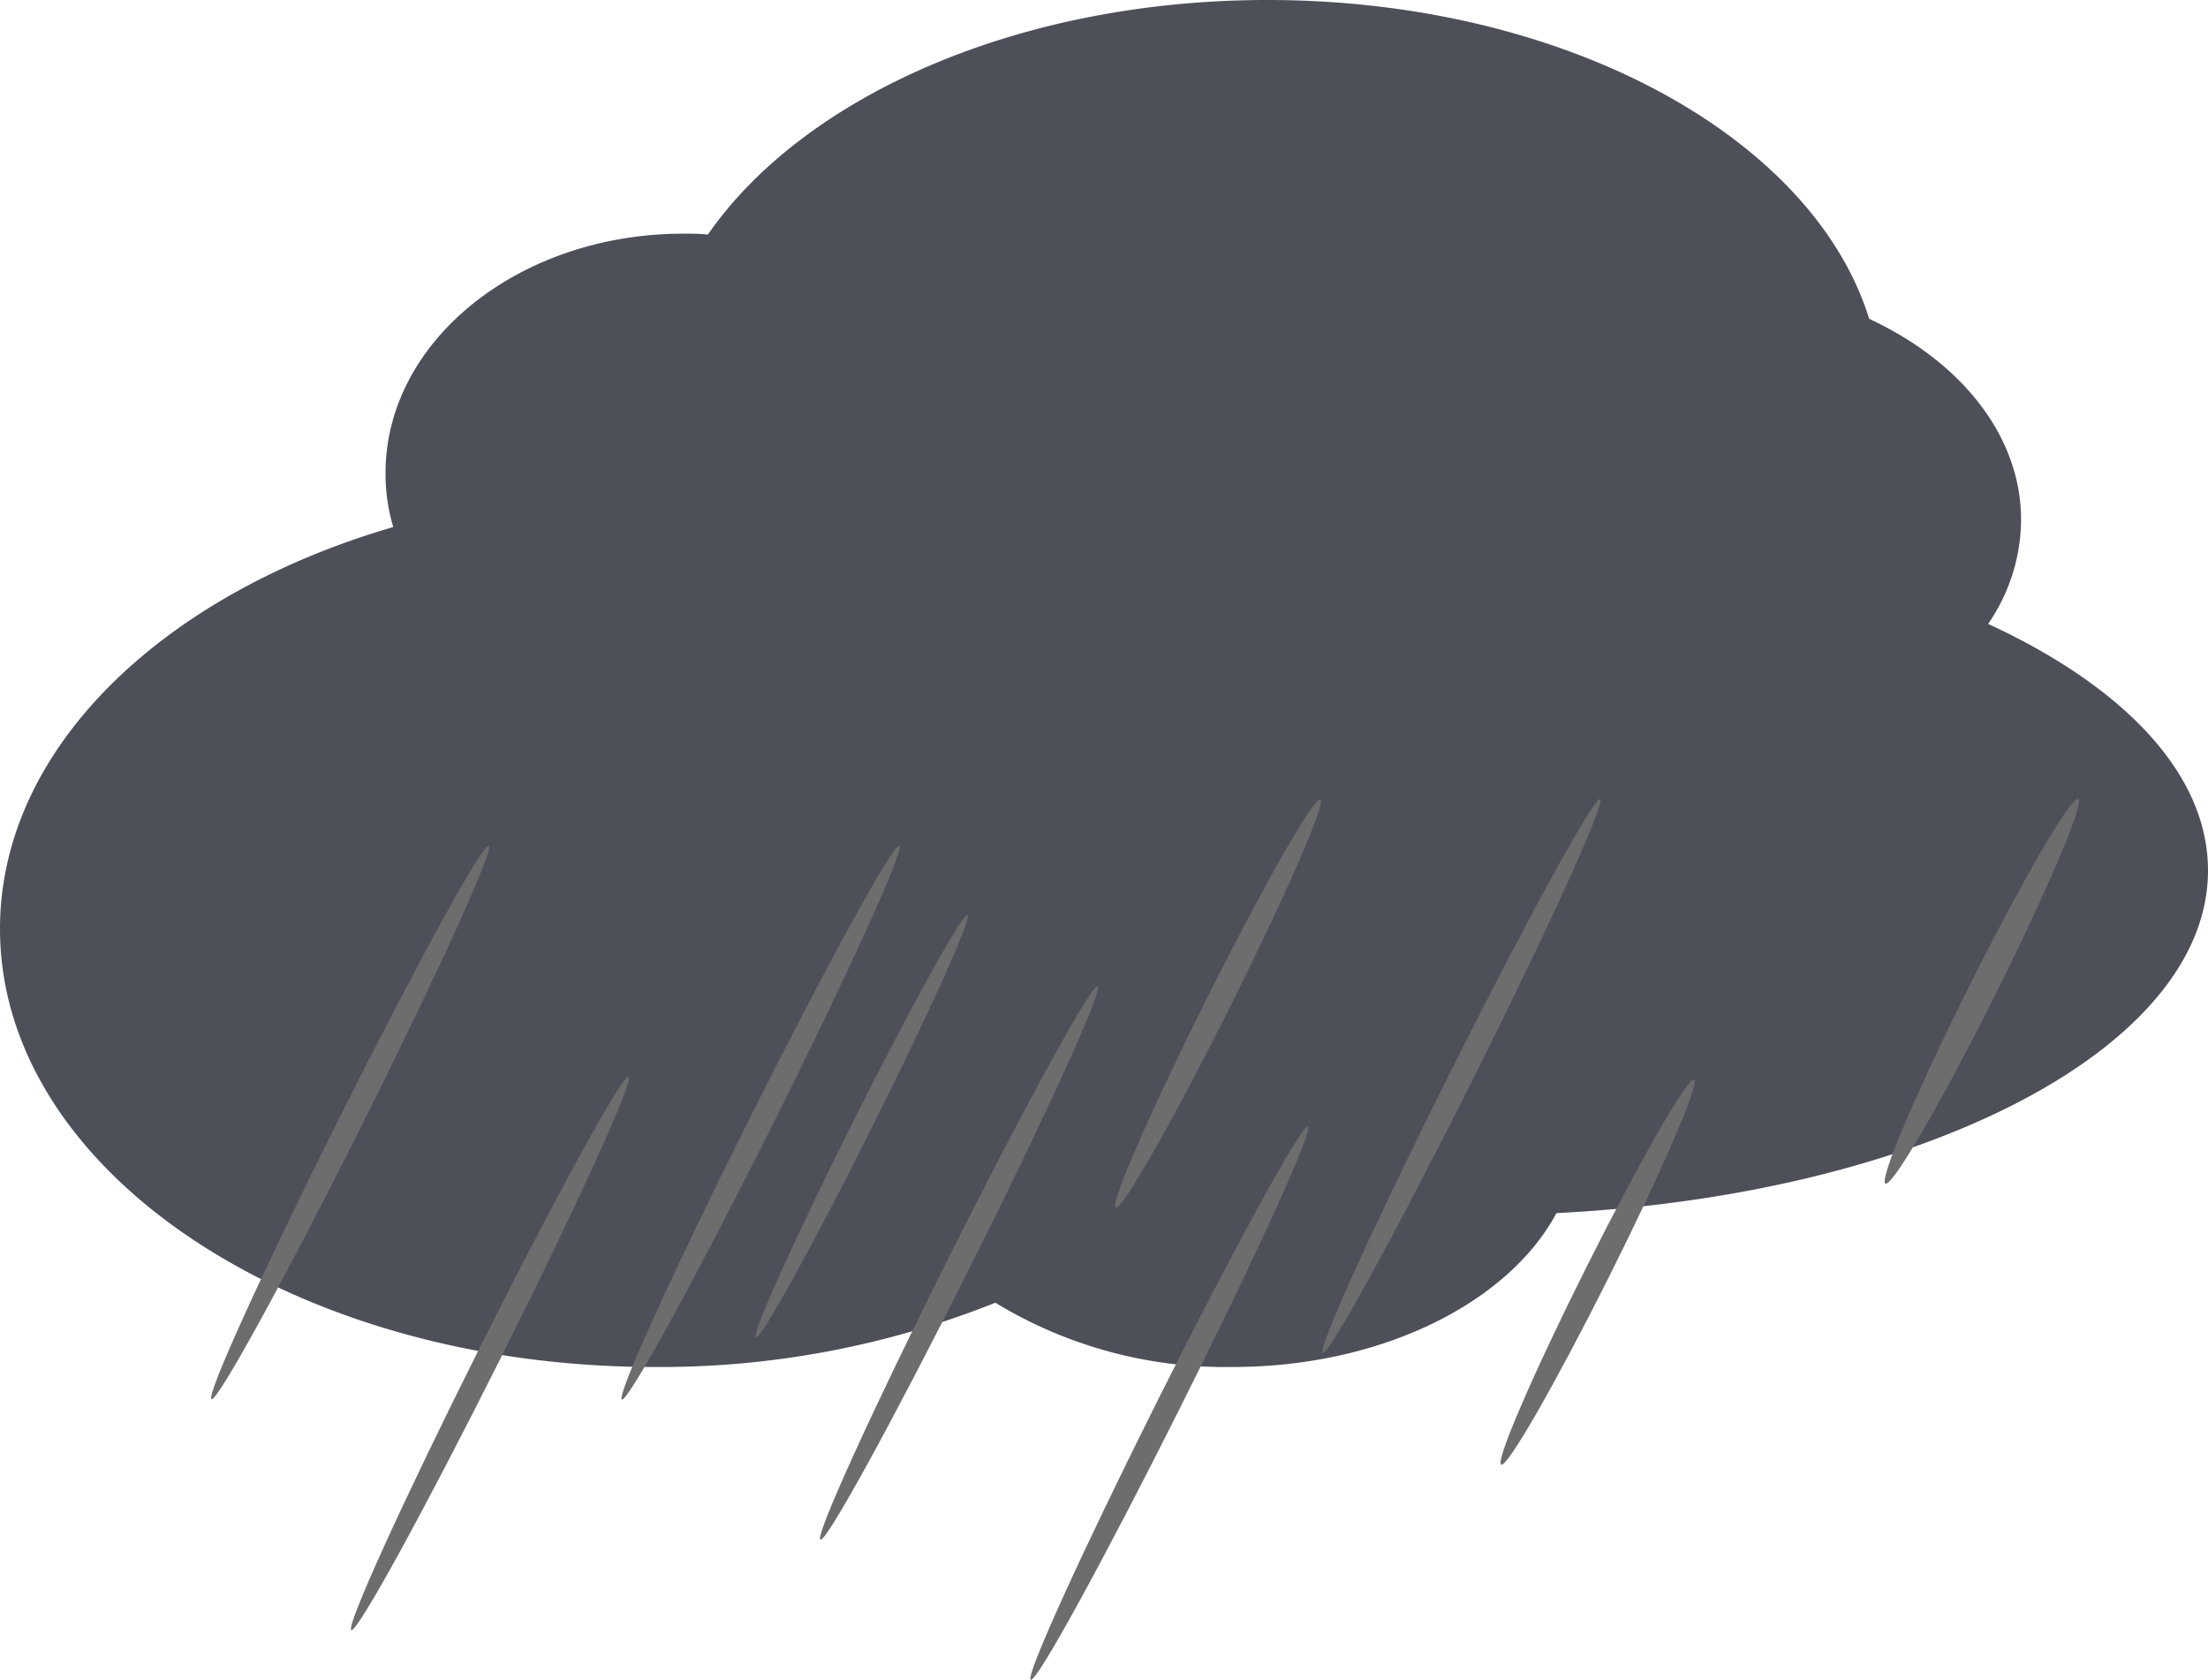 <svg xmlns="http://www.w3.org/2000/svg" viewBox="0 0 189 143.79"><defs><style>.cls-1{fill:#4d5059;}.cls-2{fill:#6d6d6d;}</style></defs><title>Asset 13</title><g id="Layer_2" data-name="Layer 2"><g id="Layer_2-2" data-name="Layer 2"><path class="cls-1" d="M189,74.5c0,15.22-24.41,27.75-55.77,29.33-4.12,7.69-15,13.17-27.73,13.17a37.83,37.83,0,0,1-20.3-5.5A77.35,77.35,0,0,1,56,117C25.07,117,0,100.21,0,79.5,0,64.11,13.85,50.88,33.66,45.11A16.11,16.11,0,0,1,33,40.5C33,29.18,44.42,20,58.5,20c.7,0,1.4,0,2.09.08C68.8,8.24,87.17,0,108.5,0,133.94,0,155.16,11.72,160,27.29c7.84,3.64,13,10,13,17.21a15.86,15.86,0,0,1-2.82,8.9C181.79,58.76,189,66.23,189,74.5Z"/><ellipse class="cls-2" cx="41.94" cy="115.84" rx="26.5" ry="1" transform="translate(-80.41 101.42) rotate(-63.38)"/><ellipse class="cls-2" cx="73.76" cy="96.4" rx="20.21" ry="0.83" transform="translate(-45.47 119.14) rotate(-63.38)"/><ellipse class="cls-2" cx="136.76" cy="108.9" rx="18.43" ry="1.05" transform="translate(-21.88 182.35) rotate(-63.38)"/><ellipse class="cls-2" cx="125.1" cy="92.1" rx="26.5" ry="1" transform="translate(-13.29 162.66) rotate(-63.38)"/><ellipse class="cls-2" cx="104.26" cy="85.9" rx="19.54" ry="1.05" transform="translate(-19.25 140.61) rotate(-63.38)"/><ellipse class="cls-2" cx="100.1" cy="120.1" rx="26.5" ry="1" transform="translate(-52.12 155.76) rotate(-63.38)"/><ellipse class="cls-2" cx="169.65" cy="84.85" rx="18.42" ry="1.16" transform="translate(17.77 198.49) rotate(-63.38)"/><ellipse class="cls-2" cx="82.1" cy="108.1" rx="26.5" ry="1" transform="translate(-51.33 133.05) rotate(-63.38)"/><ellipse class="cls-2" cx="65.1" cy="96.1" rx="26.5" ry="1" transform="translate(-49.98 111.23) rotate(-63.38)"/><ellipse class="cls-2" cx="29.97" cy="96.07" rx="26.5" ry="1" transform="translate(-69.34 79.81) rotate(-63.38)"/></g></g></svg>